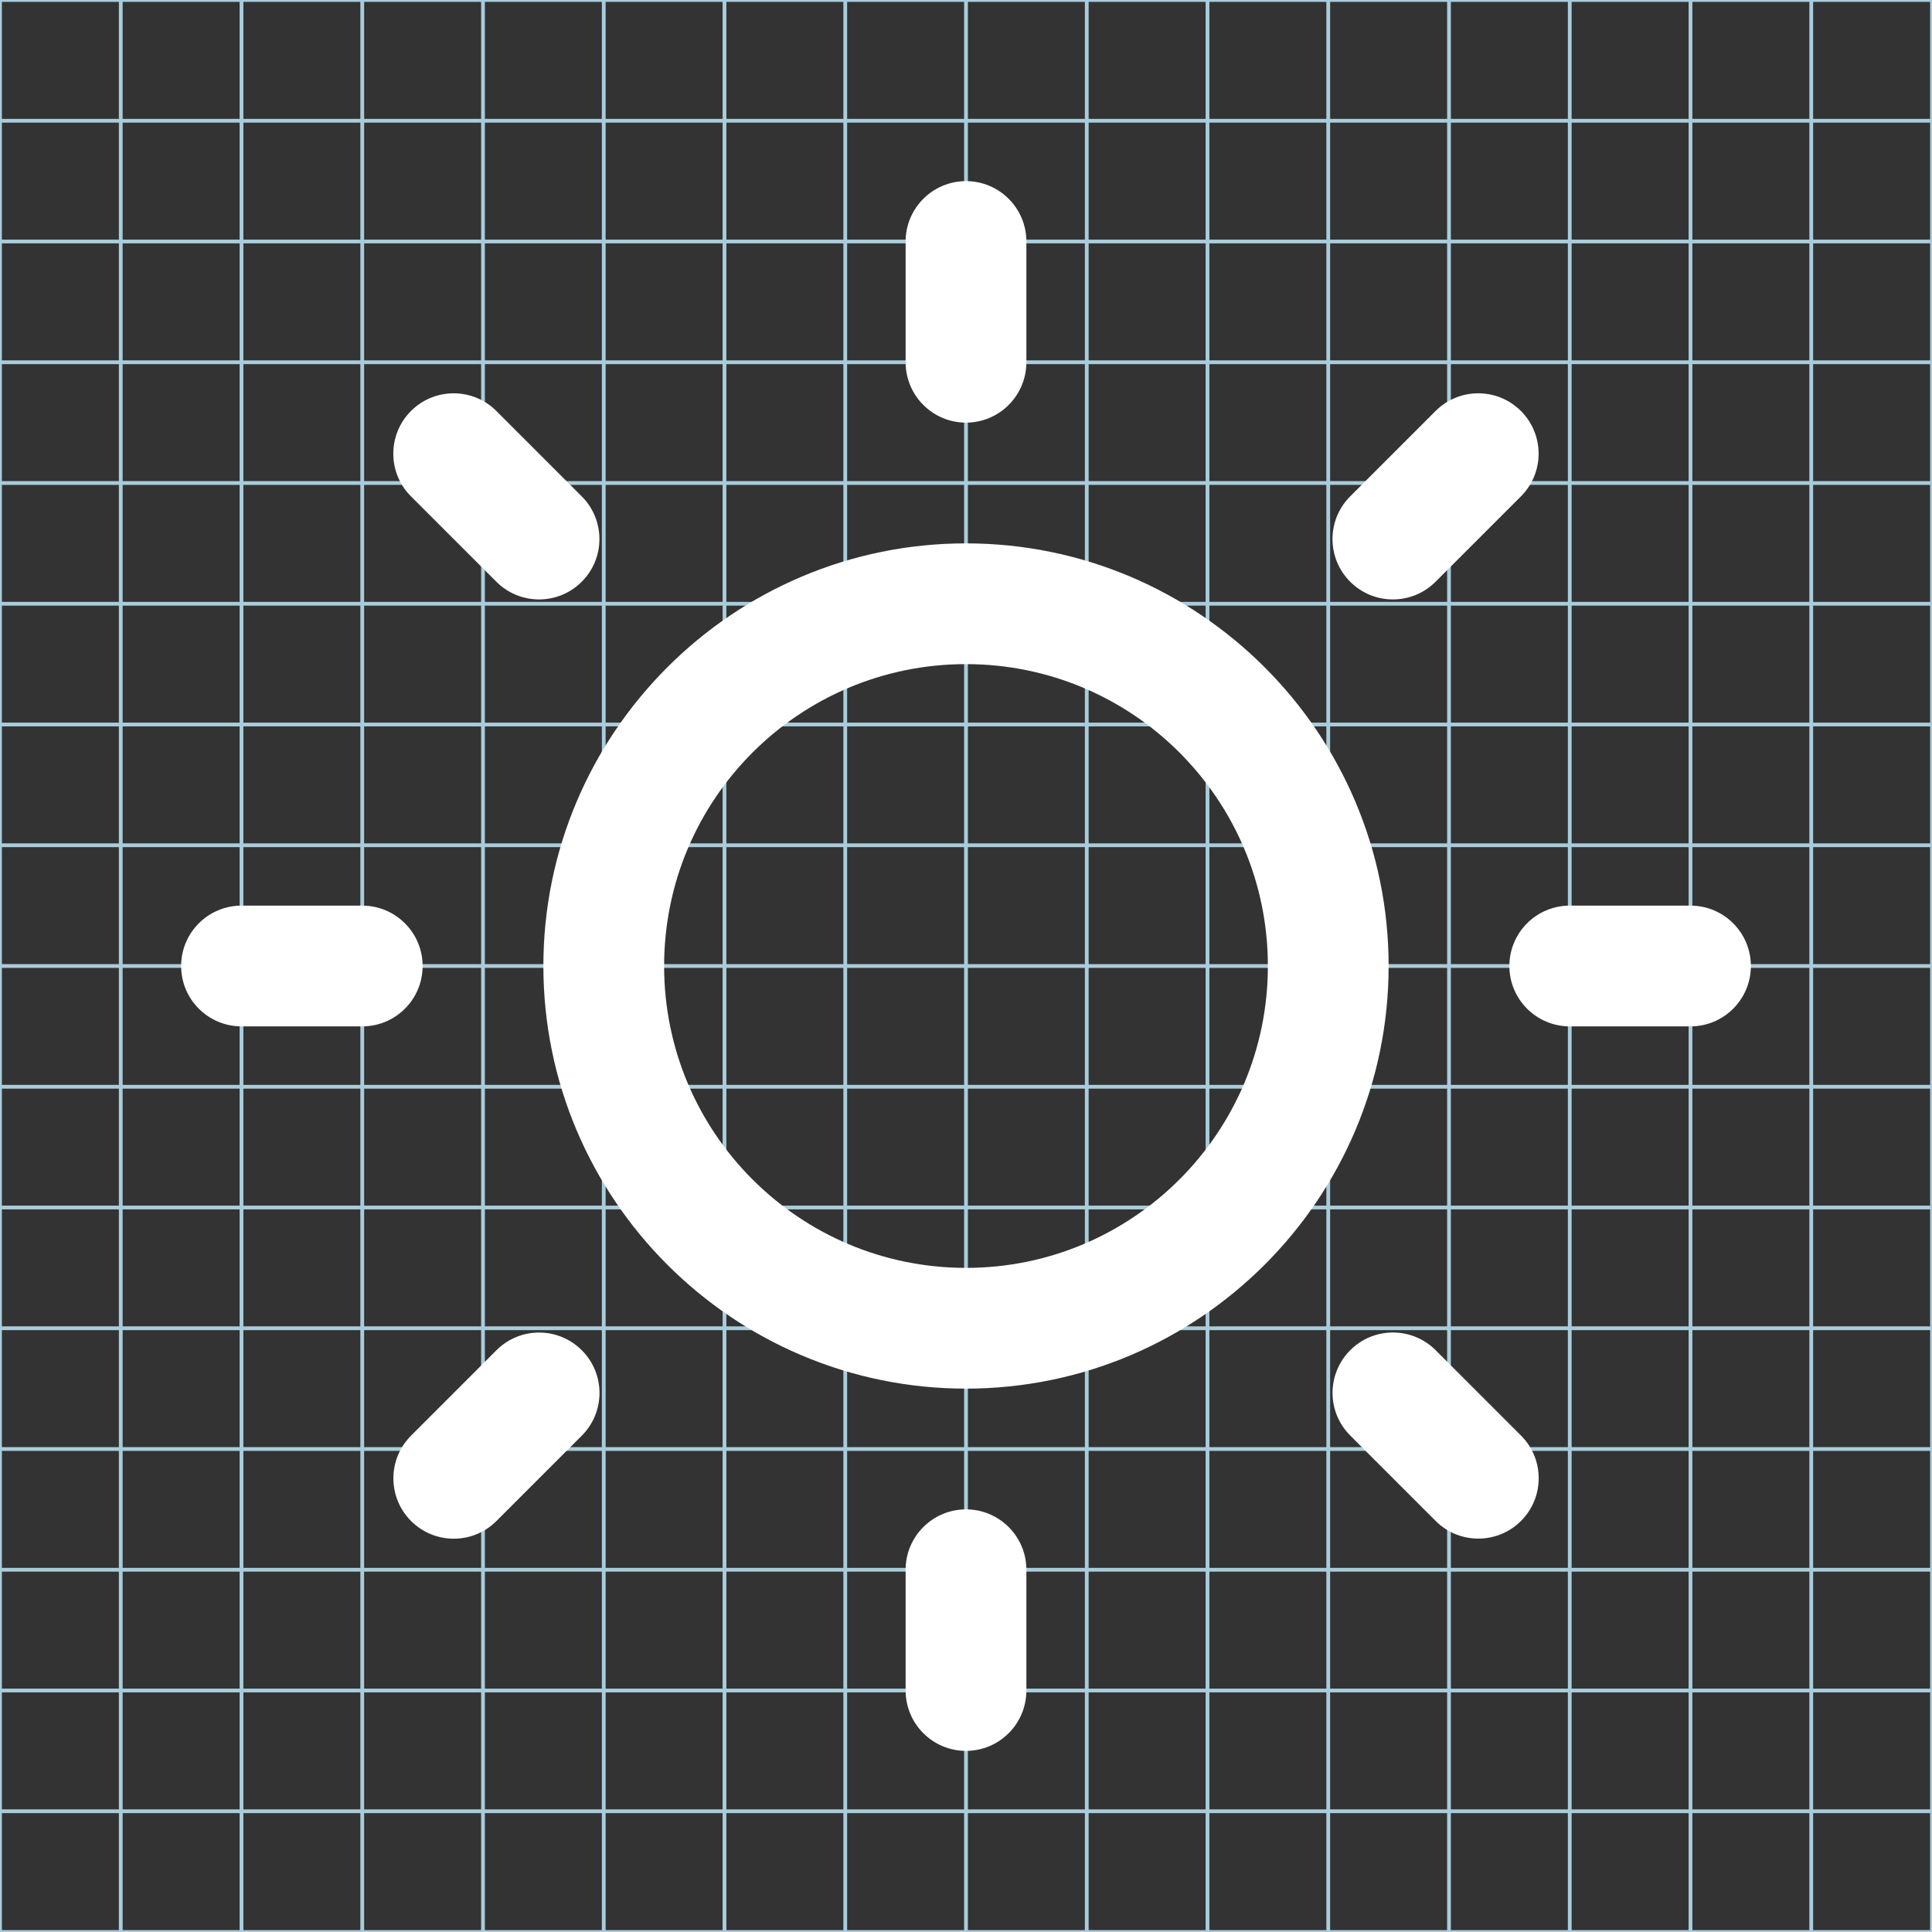 <?xml version="1.0" encoding="UTF-8" standalone="no"?>
<!-- Generator: Adobe Illustrator 15.1.0, SVG Export Plug-In . SVG Version: 6.00 Build 0)  -->

<svg
   version="1.1"
   id="Layer_1"
   x="0px"
   y="0px"
   width="512"
   height="512"
   viewBox="0 0 512 512"
   enable-background="new 0 0 512 512"
   xml:space="preserve"
   xmlns="http://www.w3.org/2000/svg"
   xmlns:svg="http://www.w3.org/2000/svg"><rect x="0" y="0" width="512" height="512" fill="#333333" stroke="none"/><defs
   id="defs32" />
<g
   id="Grid_1_">
	<g
   id="Layer_1_1_">
		<g
   id="Grid">
			<g
   id="g30">
				<rect
   fill="none"
   stroke="#a9ccdb"
   stroke-miterlimit="10"
   width="512"
   height="512"
   id="rect1"
   x="0"
   y="0" />
				<line
   fill="none"
   stroke="#a9ccdb"
   stroke-miterlimit="10"
   x1="0"
   y1="480"
   x2="512"
   y2="480"
   id="line1" />
				<line
   fill="none"
   stroke="#a9ccdb"
   stroke-miterlimit="10"
   x1="0"
   y1="448"
   x2="512"
   y2="448"
   id="line2" />
				<line
   fill="none"
   stroke="#a9ccdb"
   stroke-miterlimit="10"
   x1="0"
   y1="416"
   x2="512"
   y2="416"
   id="line3" />
				<line
   fill="none"
   stroke="#a9ccdb"
   stroke-miterlimit="10"
   x1="0"
   y1="384"
   x2="512"
   y2="384"
   id="line4" />
				<line
   fill="none"
   stroke="#a9ccdb"
   stroke-miterlimit="10"
   x1="0"
   y1="352"
   x2="512"
   y2="352"
   id="line5" />
				<line
   fill="none"
   stroke="#a9ccdb"
   stroke-miterlimit="10"
   x1="0"
   y1="320"
   x2="512"
   y2="320"
   id="line6" />
				<line
   fill="none"
   stroke="#a9ccdb"
   stroke-miterlimit="10"
   x1="0"
   y1="288"
   x2="512"
   y2="288"
   id="line7" />
				<line
   fill="none"
   stroke="#a9ccdb"
   stroke-miterlimit="10"
   x1="0"
   y1="256"
   x2="512"
   y2="256"
   id="line8" />
				<line
   fill="none"
   stroke="#a9ccdb"
   stroke-miterlimit="10"
   x1="0"
   y1="224"
   x2="512"
   y2="224"
   id="line9" />
				<line
   fill="none"
   stroke="#a9ccdb"
   stroke-miterlimit="10"
   x1="0"
   y1="192"
   x2="512"
   y2="192"
   id="line10" />
				<line
   fill="none"
   stroke="#a9ccdb"
   stroke-miterlimit="10"
   x1="0"
   y1="160"
   x2="512"
   y2="160"
   id="line11" />
				<line
   fill="none"
   stroke="#a9ccdb"
   stroke-miterlimit="10"
   x1="0"
   y1="128"
   x2="512"
   y2="128"
   id="line12" />
				<line
   fill="none"
   stroke="#a9ccdb"
   stroke-miterlimit="10"
   x1="0"
   y1="96"
   x2="512"
   y2="96"
   id="line13" />
				<line
   fill="none"
   stroke="#a9ccdb"
   stroke-miterlimit="10"
   x1="0"
   y1="64"
   x2="512"
   y2="64"
   id="line14" />
				<line
   fill="none"
   stroke="#a9ccdb"
   stroke-miterlimit="10"
   x1="0"
   y1="32"
   x2="512"
   y2="32"
   id="line15" />
				<line
   fill="none"
   stroke="#a9ccdb"
   stroke-miterlimit="10"
   x1="480"
   y1="0"
   x2="480"
   y2="512"
   id="line16" />
				<line
   fill="none"
   stroke="#a9ccdb"
   stroke-miterlimit="10"
   x1="448"
   y1="0"
   x2="448"
   y2="512"
   id="line17" />
				<line
   fill="none"
   stroke="#a9ccdb"
   stroke-miterlimit="10"
   x1="416"
   y1="0"
   x2="416"
   y2="512"
   id="line18" />
				<line
   fill="none"
   stroke="#a9ccdb"
   stroke-miterlimit="10"
   x1="384"
   y1="0"
   x2="384"
   y2="512"
   id="line19" />
				<line
   fill="none"
   stroke="#a9ccdb"
   stroke-miterlimit="10"
   x1="352"
   y1="0"
   x2="352"
   y2="512"
   id="line20" />
				<line
   fill="none"
   stroke="#a9ccdb"
   stroke-miterlimit="10"
   x1="320"
   y1="0"
   x2="320"
   y2="512"
   id="line21" />
				<line
   fill="none"
   stroke="#a9ccdb"
   stroke-miterlimit="10"
   x1="288"
   y1="0"
   x2="288"
   y2="512"
   id="line22" />
				<line
   fill="none"
   stroke="#a9ccdb"
   stroke-miterlimit="10"
   x1="256"
   y1="0"
   x2="256"
   y2="512"
   id="line23" />
				<line
   fill="none"
   stroke="#a9ccdb"
   stroke-miterlimit="10"
   x1="224"
   y1="0"
   x2="224"
   y2="512"
   id="line24" />
				<line
   fill="none"
   stroke="#a9ccdb"
   stroke-miterlimit="10"
   x1="192"
   y1="0"
   x2="192"
   y2="512"
   id="line25" />
				<line
   fill="none"
   stroke="#a9ccdb"
   stroke-miterlimit="10"
   x1="160"
   y1="0"
   x2="160"
   y2="512"
   id="line26" />
				<line
   fill="none"
   stroke="#a9ccdb"
   stroke-miterlimit="10"
   x1="128"
   y1="0"
   x2="128"
   y2="512"
   id="line27" />
				<line
   fill="none"
   stroke="#a9ccdb"
   stroke-miterlimit="10"
   x1="96"
   y1="0"
   x2="96"
   y2="512"
   id="line28" />
				<line
   fill="none"
   stroke="#a9ccdb"
   stroke-miterlimit="10"
   x1="64"
   y1="0"
   x2="64"
   y2="512"
   id="line29" />
				<line
   fill="none"
   stroke="#a9ccdb"
   stroke-miterlimit="10"
   x1="32"
   y1="0"
   x2="32"
   y2="512"
   id="line30" />
			</g>
		</g>
	</g>
</g>
<g
   id="g32">
	<g
   id="g31">
		<path
   fill-rule="evenodd"
   clip-rule="evenodd"
   fill="#1D1D1B"
   d="m 256,144 c -61.75,0 -112,50.25 -112,112 0,61.75 50.25,112 112,112 61.75,0 112,-50.25 112,-112 0,-61.75 -50.25,-112 -112,-112 z m 0,192 c -44.188,0 -80,-35.812 -80,-80 0,-44.188 35.812,-80 80,-80 44.188,0 80,35.812 80,80 0,44.188 -35.812,80 -80,80 z m 0,-224 c 8.833,0 16,-7.167 16,-16 V 64 c 0,-8.833 -7.167,-16 -16,-16 -8.833,0 -16,7.167 -16,16 v 32 c 0,8.833 7.167,16 16,16 z m 0,288 c -8.833,0 -16,7.167 -16,16 v 32 c 0,8.833 7.167,16 16,16 8.833,0 16,-7.167 16,-16 v -32 c 0,-8.833 -7.167,-16 -16,-16 z m 124.438,-245.833 22.625,-22.625 c 6.25,-6.25 6.25,-16.375 0,-22.625 -6.25,-6.25 -16.375,-6.25 -22.625,0 l -22.625,22.625 c -6.25,6.25 -6.25,16.375 0,22.625 6.249,6.25 16.375,6.25 22.625,0 z m -248.876,203.667 -22.625,22.625 c -6.25,6.249 -6.25,16.374 0,22.624 6.25,6.25 16.375,6.25 22.625,0 l 22.625,-22.624 c 6.25,-6.271 6.25,-16.376 0,-22.625 -6.249,-6.251 -16.375,-6.272 -22.625,0 z M 112,256 c 0,-8.833 -7.167,-16 -16,-16 H 64 c -8.833,0 -16,7.167 -16,16 0,8.833 7.167,16 16,16 h 32 c 8.833,0 16,-7.167 16,-16 z m 336,-16 h -32 c -8.833,0 -16,7.167 -16,16 0,8.833 7.167,16 16,16 h 32 c 8.833,0 16,-7.167 16,-16 0,-8.833 -7.167,-16 -16,-16 z M 131.541,154.167 c 6.251,6.25 16.376,6.25 22.625,0 6.251,-6.25 6.251,-16.375 0,-22.625 l -22.625,-22.625 c -6.25,-6.25 -16.374,-6.25 -22.625,0 -6.25,6.25 -6.25,16.375 0,22.625 z m 248.918,203.645 c -6.271,-6.25 -16.376,-6.25 -22.625,0 -6.251,6.25 -6.271,16.375 0,22.625 l 22.625,22.625 c 6.249,6.25 16.374,6.25 22.624,0 6.25,-6.25 6.25,-16.374 0,-22.625 z"
   id="path30"
   style="fill:#ffffff;fill-opacity:1" />
	</g>
</g>
</svg>
